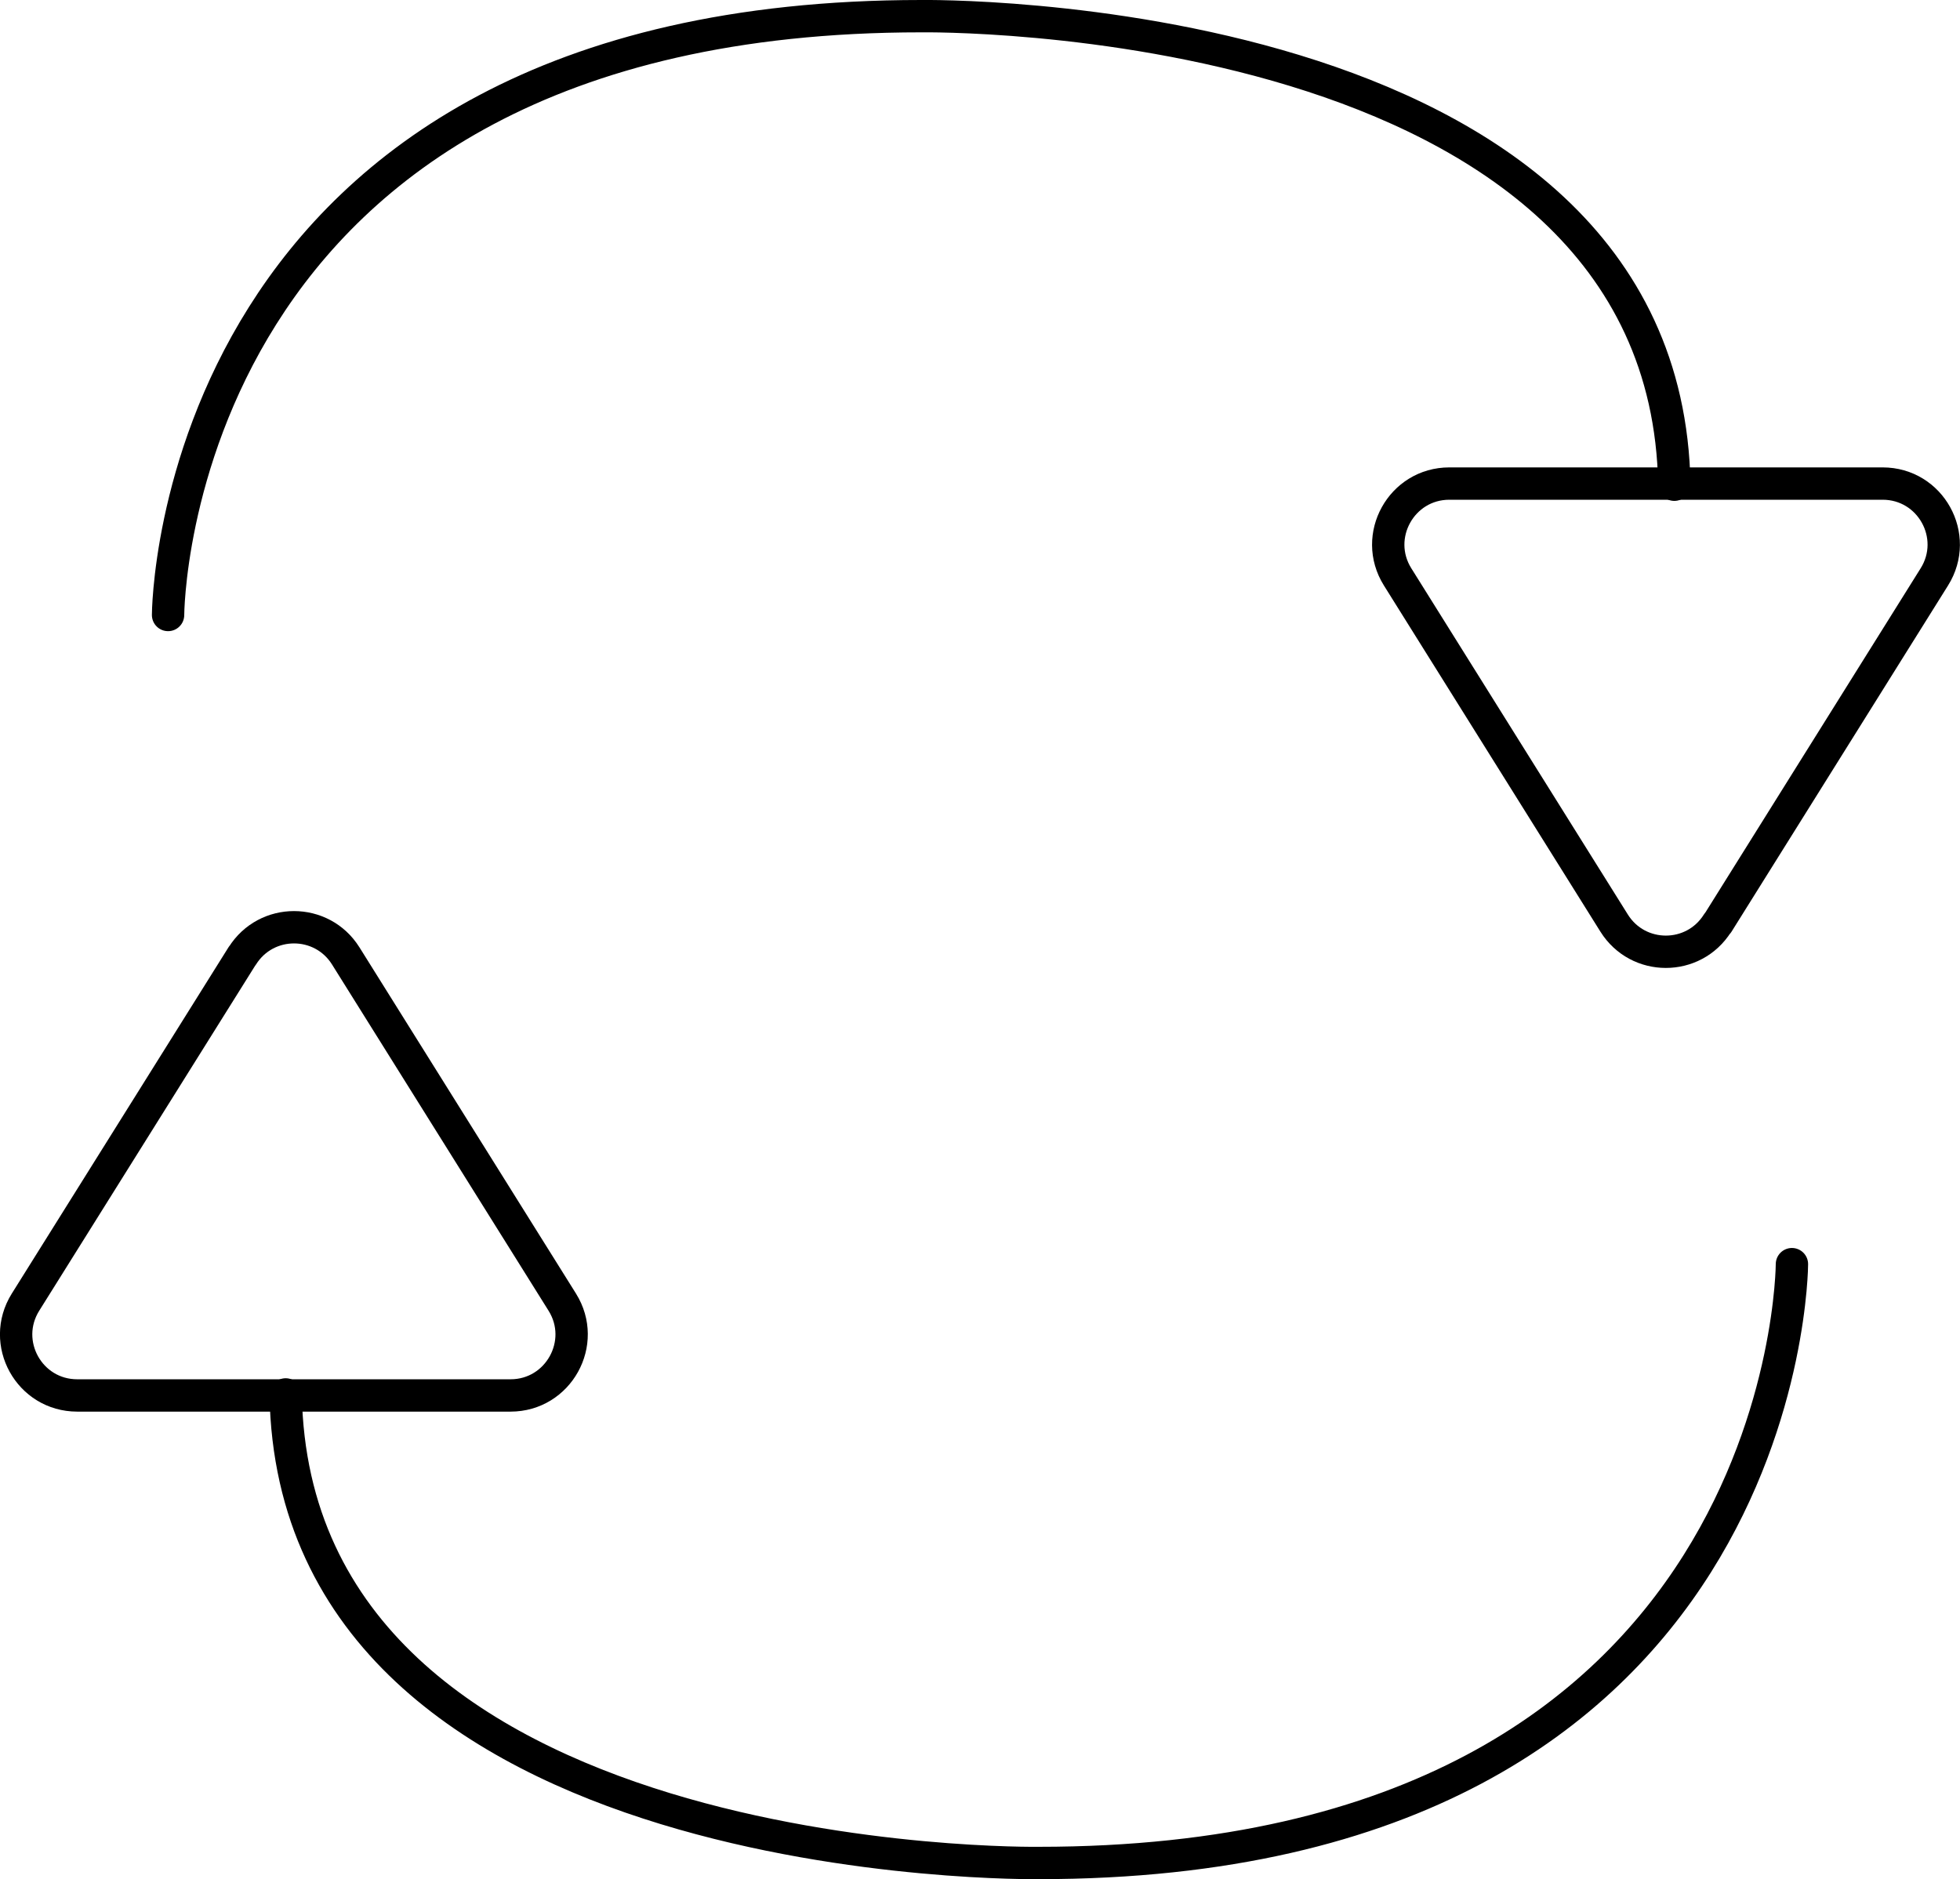 <?xml version="1.0" encoding="UTF-8"?><svg id="Layer_1" xmlns="http://www.w3.org/2000/svg" viewBox="0 0 15.149 14.525"><path d="M13.277,7.136l1.674-2.677c.196-.314-.029-.721-.4-.721h-3.349c-.37,0-.596.407-.4.721l1.674,2.677c.185.295.614.295.799,0Z" style="fill:none; stroke:#000; stroke-linecap:round; stroke-linejoin:round; stroke-width:.25px;"/><path d="M1.299,4.754S1.308.125,7.12.125c0,0,5.757-.087,5.821,3.622" style="fill:none; stroke:#000; stroke-linecap:round; stroke-linejoin:round; stroke-width:.25px;"/><path d="M1.872,7.389L.197,10.066c-.196.314.029.721.4.721h3.349c.37,0,.596-.407.4-.721l-1.674-2.677c-.185-.295-.614-.295-.799,0Z" style="fill:none; stroke:#000; stroke-linecap:round; stroke-linejoin:round; stroke-width:.25px;"/><path d="M13.85,9.772s-.009,4.629-5.821,4.629c0,0-5.757.087-5.821-3.622" style="fill:none; stroke:#000; stroke-linecap:round; stroke-linejoin:round; stroke-width:.25px;"/></svg>